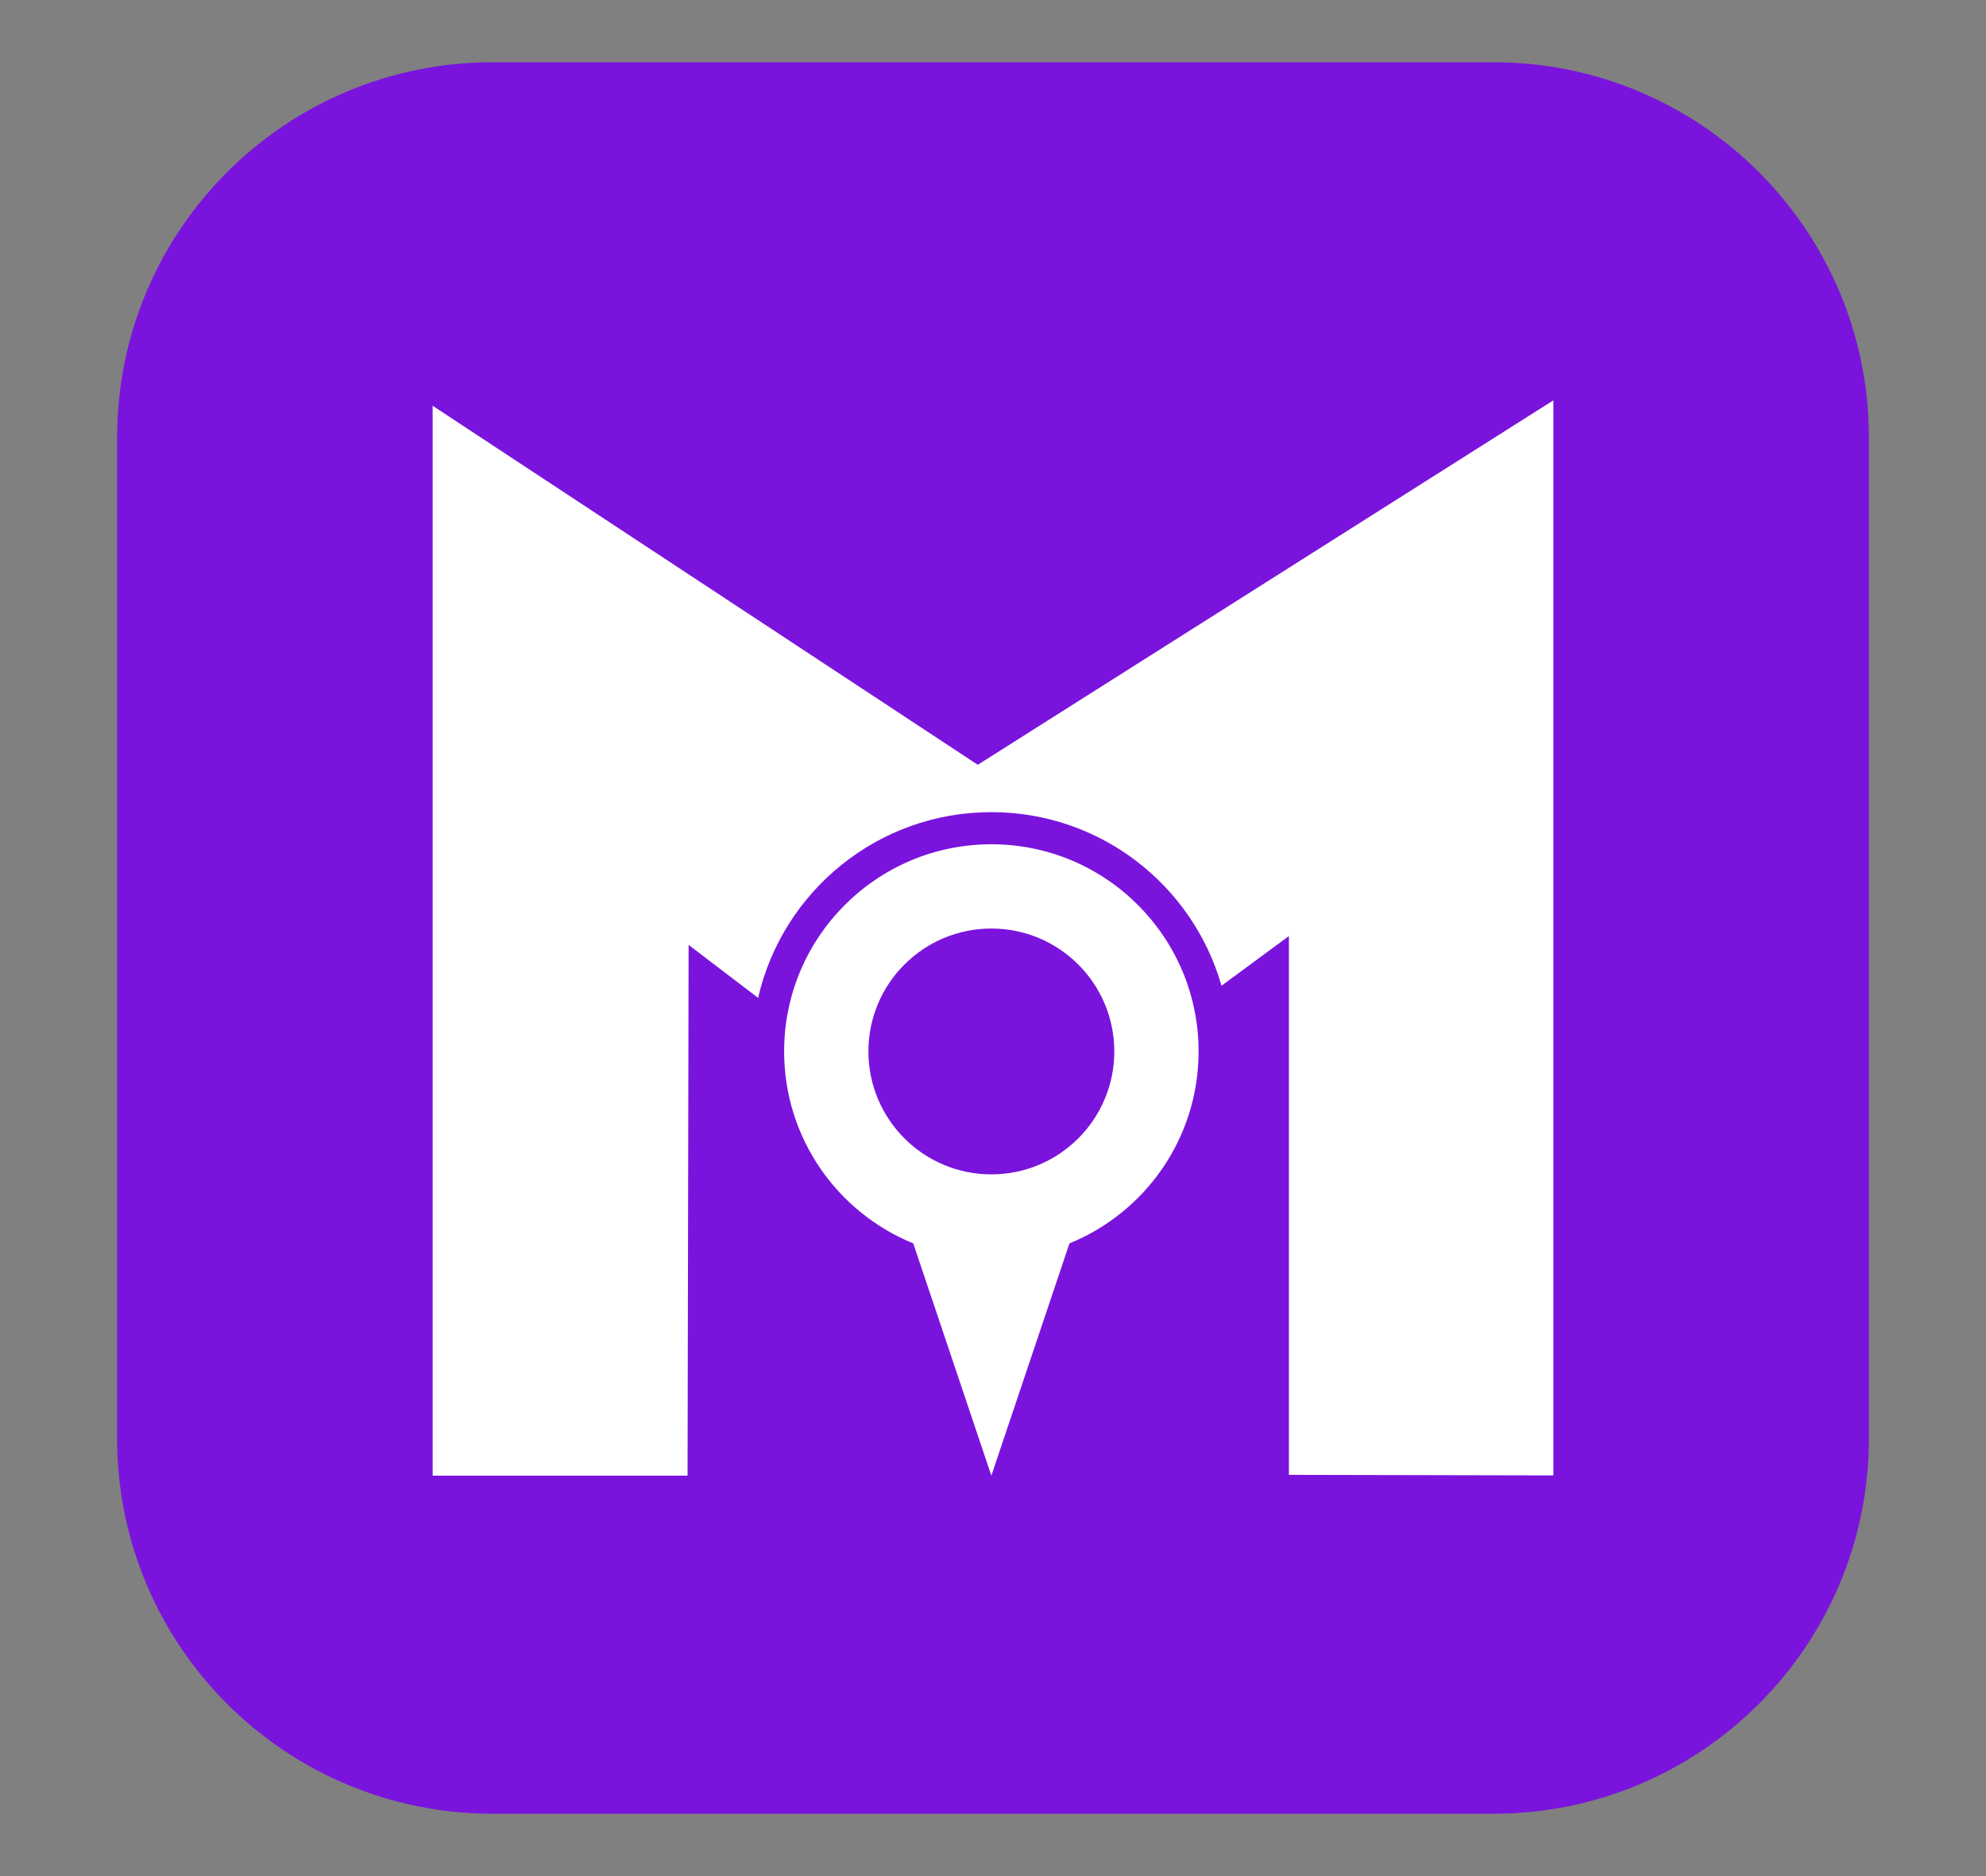 <svg xmlns="http://www.w3.org/2000/svg" xmlns:xlink="http://www.w3.org/1999/xlink" id="Layer_1" width="1133.692" height="1071.107" x="0" y="0" enable-background="new 0 0 1133.692 1071.107" version="1.1" viewBox="0 0 1133.692 1071.107" xml:space="preserve"><rect x="0" y="0" width="1133.692" height="1071.107" fill="#808080" stroke="none"/><g><path fill="#7A14DD" d="M1066.847,821.27c0,118.361-95.928,214.289-214.287,214.289H281.134 c-118.361,0-214.288-95.928-214.288-214.289V249.836c0-118.336,95.927-214.287,214.288-214.287H852.56 c118.359,0,214.287,95.951,214.287,214.287V821.27z"/><g><path fill="#FFF" d="M565.909,482.04c-65.334,0-118.293,52.964-118.293,118.286c0,49.564,30.476,91.98,73.714,109.596 l44.579,132.605l44.584-132.605c43.225-17.615,73.712-60.031,73.712-109.596C684.205,535.004,631.235,482.04,565.909,482.04z M565.909,670.51c-38.757,0-70.183-31.432-70.183-70.184c0-38.75,31.426-70.176,70.183-70.176 c38.761,0,70.181,31.426,70.181,70.176C636.09,639.078,604.67,670.51,565.909,670.51z"/><path fill="#FFF" d="M558.162,436.657L246.974,231.68v610.847h145.508l0.602-303.021l39.676,30.234 c13.895-60.725,68.215-106.046,133.15-106.046c62.458,0,115.062,41.901,131.364,99.12l38.482-28.362v307.622l150.969,0.318 V228.591L558.162,436.657z"/></g></g></svg>